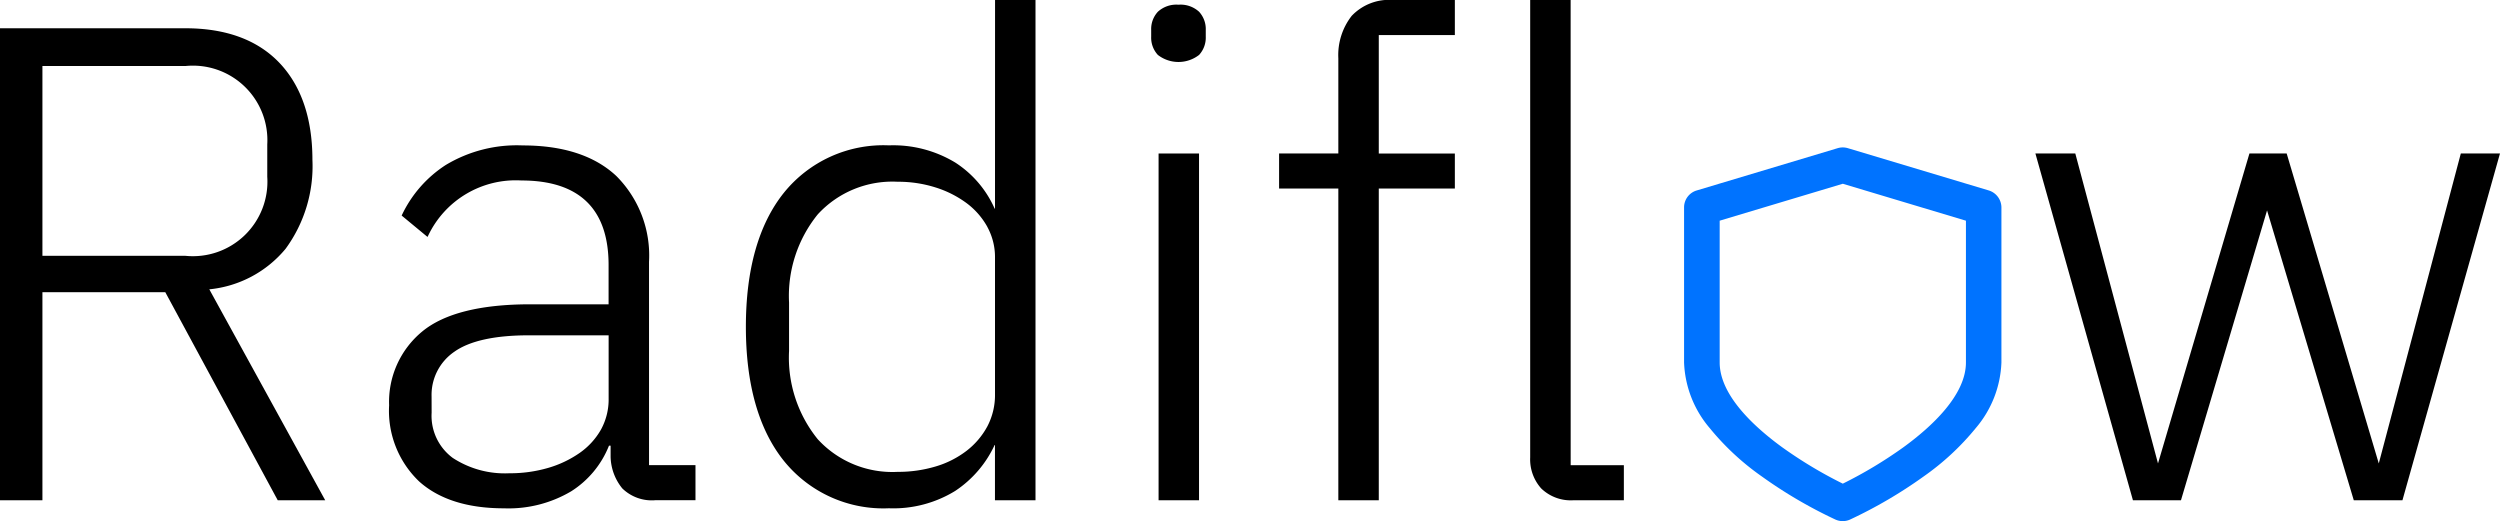 <?xml version="1.0" ?>
<svg xmlns="http://www.w3.org/2000/svg" viewBox="0 0 208.097 43.379">
	<style>
		.cls0 { fill: #000; }
		.cls1 { fill: #0073ff; }
	</style>
	<g id="Group_8041" data-name="Group 8041">
		<path id="Path_23802" data-name="Path 23802" d="M 23.774,20.706 A 11.631,11.631 0.0 0,0 26.006,13.311 C 26.006,9.868 25.083,7.152 23.264,5.238 C 21.445,3.324 18.811,2.353 15.44,2.353 L 0.0,2.353 L 0.0,41.64 L 3.531,41.64 L 3.531,24.325 L 13.76,24.325 L 23.118,41.641 L 27.07,41.641 L 17.422,24.083 A 9.437,9.437 0.0 0,0 23.774,20.706 M 22.247,14.713 A 6.205,6.205 0.0 0,1 15.441,21.295 L 3.531,21.295 L 3.531,5.495 L 15.441,5.495 A 6.2,6.2 0.0 0,1 22.247,12.021 L 22.247,14.713" class="cls0"/>
		<path id="Path_23803" data-name="Path 23803" d="M 54.024,21.793 A 9.358,9.358 0.0 0,0 51.307,14.655 C 49.507,12.963 46.884,12.105 43.515,12.105 A 11.473,11.473 0.0 0,0 37.107,13.732 A 10.1,10.1 0.0 0,0 33.462,17.882 L 33.434,17.943 L 35.585,19.722 L 35.634,19.628 A 8.07,8.07 0.0 0,1 43.403,15.023 C 48.217,15.023 50.658,17.389 50.658,22.054 L 50.658,25.33 L 44.132,25.33 C 39.985,25.33 36.959,26.093 35.139,27.599 A 7.582,7.582 0.0 0,0 32.39,33.737 A 8.119,8.119 0.0 0,0 34.884,40.07 C 36.536,41.558 38.912,42.312 41.947,42.312 A 10.235,10.235 0.0 0,0 47.541,40.898 A 7.964,7.964 0.0 0,0 50.691,37.098 L 50.826,37.098 L 50.826,38.026 A 4.314,4.314 0.0 0,0 51.8,40.655 A 3.508,3.508 0.0 0,0 54.555,41.637 L 57.891,41.637 L 57.891,38.719 L 54.025,38.719 L 54.024,21.793 M 35.924,33.005 A 4.35,4.35 0.0 0,1 37.824,29.275 C 39.093,28.375 41.178,27.911 44.024,27.911 L 50.662,27.911 L 50.662,33.174 A 5.224,5.224 0.0 0,1 50.028,35.751 A 5.94,5.94 0.0 0,1 48.26,37.694 A 8.938,8.938 0.0 0,1 45.624,38.948 A 11.306,11.306 0.0 0,1 42.398,39.394 A 7.915,7.915 0.0 0,1 37.685,38.115 A 4.356,4.356 0.0 0,1 35.928,34.356 L 35.924,33.005" class="cls0"/>
		<path id="Path_23804" data-name="Path 23804" d="M 82.823,17.368 L 82.794,17.368 A 8.8,8.8 0.0 0,0 79.535,13.543 A 9.968,9.968 0.0 0,0 73.996,12.1 A 10.634,10.634 0.0 0,0 65.243,16.055 C 63.148,18.673 62.086,22.424 62.086,27.204 C 62.086,31.984 63.148,35.736 65.243,38.353 A 10.632,10.632 0.0 0,0 73.996,42.308 A 9.831,9.831 0.0 0,0 79.507,40.865 A 9.242,9.242 0.0 0,0 82.792,37.041 L 82.819,37.041 L 82.819,41.641 L 86.194,41.641 L 86.194,0.0 L 82.827,0.0 L 82.823,17.368 M 82.189,18.897 A 5.224,5.224 0.0 0,1 82.823,21.433 L 82.823,32.809 A 5.619,5.619 0.0 0,1 82.189,35.486 A 6.4,6.4 0.0 0,1 80.447,37.532 A 7.905,7.905 0.0 0,1 77.869,38.832 A 10.85,10.85 0.0 0,1 74.728,39.277 A 8.427,8.427 0.0 0,1 68.068,36.56 A 10.778,10.778 0.0 0,1 65.68,29.22 L 65.68,25.185 A 10.781,10.781 0.0 0,1 68.068,17.845 A 8.43,8.43 0.0 0,1 74.728,15.129 A 10.288,10.288 0.0 0,1 77.868,15.601 A 8.734,8.734 0.0 0,1 80.448,16.901 A 6.219,6.219 0.0 0,1 82.194,18.9 L 82.189,18.897" class="cls0"/>
		<path id="Path_23805" data-name="Path 23805" d="M 98.095,0.392 A 2.276,2.276 0.0 0,0 96.379,0.979 A 2.12,2.12 0.0 0,0 95.823,2.495 L 95.823,3.056 A 2.117,2.117 0.0 0,0 96.379,4.572 A 2.8,2.8 0.0 0,0 99.81,4.572 A 2.12,2.12 0.0 0,0 100.366,3.056 L 100.366,2.495 A 2.123,2.123 0.0 0,0 99.81,0.979 A 2.278,2.278 0.0 0,0 98.095,0.392" class="cls0"/>
		<rect name="I2" id="Rectangle_2911" data-name="Rectangle 2911" width="3.367" height="28.864" x="96.439" y="12.777" class="cls0"/>
		<path name="F" id="Path_23806" data-name="Path 23806" d="M 112.514,1.319 A 5.306,5.306 0.0 0,0 111.401,4.849 L 111.401,12.776 L 106.47,12.776 L 106.47,15.694 L 111.401,15.694 L 111.401,41.64 L 114.768,41.64 L 114.768,15.695 L 121.1,15.695 L 121.1,12.777 L 114.768,12.777 L 114.768,2.918 L 121.1,2.918 L 121.1,0.0 L 115.971,0.0 A 4.3,4.3 0.0 0,0 112.514,1.319" class="cls0"/>
		<path name="L" id="Path_23807" data-name="Path 23807" d="M 130.738,0.0 L 127.371,0.0 L 127.371,38.08 A 3.625,3.625 0.0 0,0 128.291,40.66 A 3.538,3.538 0.0 0,0 130.991,41.64 L 135.168,41.64 L 135.168,38.722 L 130.741,38.722 L 130.738,0.0" class="cls0"/>
		<path name="W" id="Path_23808" data-name="Path 23808" d="M 204.835,12.777 L 198.007,38.577 L 190.358,12.838 L 190.34,12.776 L 187.24,12.776 L 179.629,38.576 L 172.762,12.839 L 172.745,12.775 L 169.424,12.775 L 177.542,41.639 L 181.542,41.639 L 188.707,17.514 L 195.907,41.578 L 195.925,41.64 L 199.977,41.64 L 208.095,12.776 L 204.835,12.777" class="cls0"/>
		<path name="logo" id="Path_23809" data-name="Path 23809" d="M 165.542,15.852 L 153.814,12.334 A 1.474,1.474 0.0 0,0 152.963,12.334 L 141.234,15.853 A 1.47,1.47 0.0 0,0 140.18,17.27 L 140.18,30.17 A 8.916,8.916 0.0 0,0 142.327,35.648 A 21.457,21.457 0.0 0,0 146.656,39.662 A 38.34,38.34 0.0 0,0 152.783,43.249 A 1.481,1.481 0.0 0,0 153.992,43.249 A 38.36,38.36 0.0 0,0 160.119,39.662 A 21.456,21.456 0.0 0,0 164.448,35.648 A 8.915,8.915 0.0 0,0 166.596,30.17 L 166.596,17.27 A 1.489,1.489 0.0 0,0 165.542,15.852 M 163.642,18.37 L 163.642,30.17 C 163.642,32.885 160.798,35.518 158.412,37.249 A 36.39,36.39 0.0 0,1 153.393,40.259 A 36.371,36.371 0.0 0,1 148.374,37.249 C 145.988,35.518 143.144,32.885 143.144,30.17 L 143.144,18.37 L 153.393,15.295 L 163.642,18.37" class="cls1"/>
	</g>
</svg>